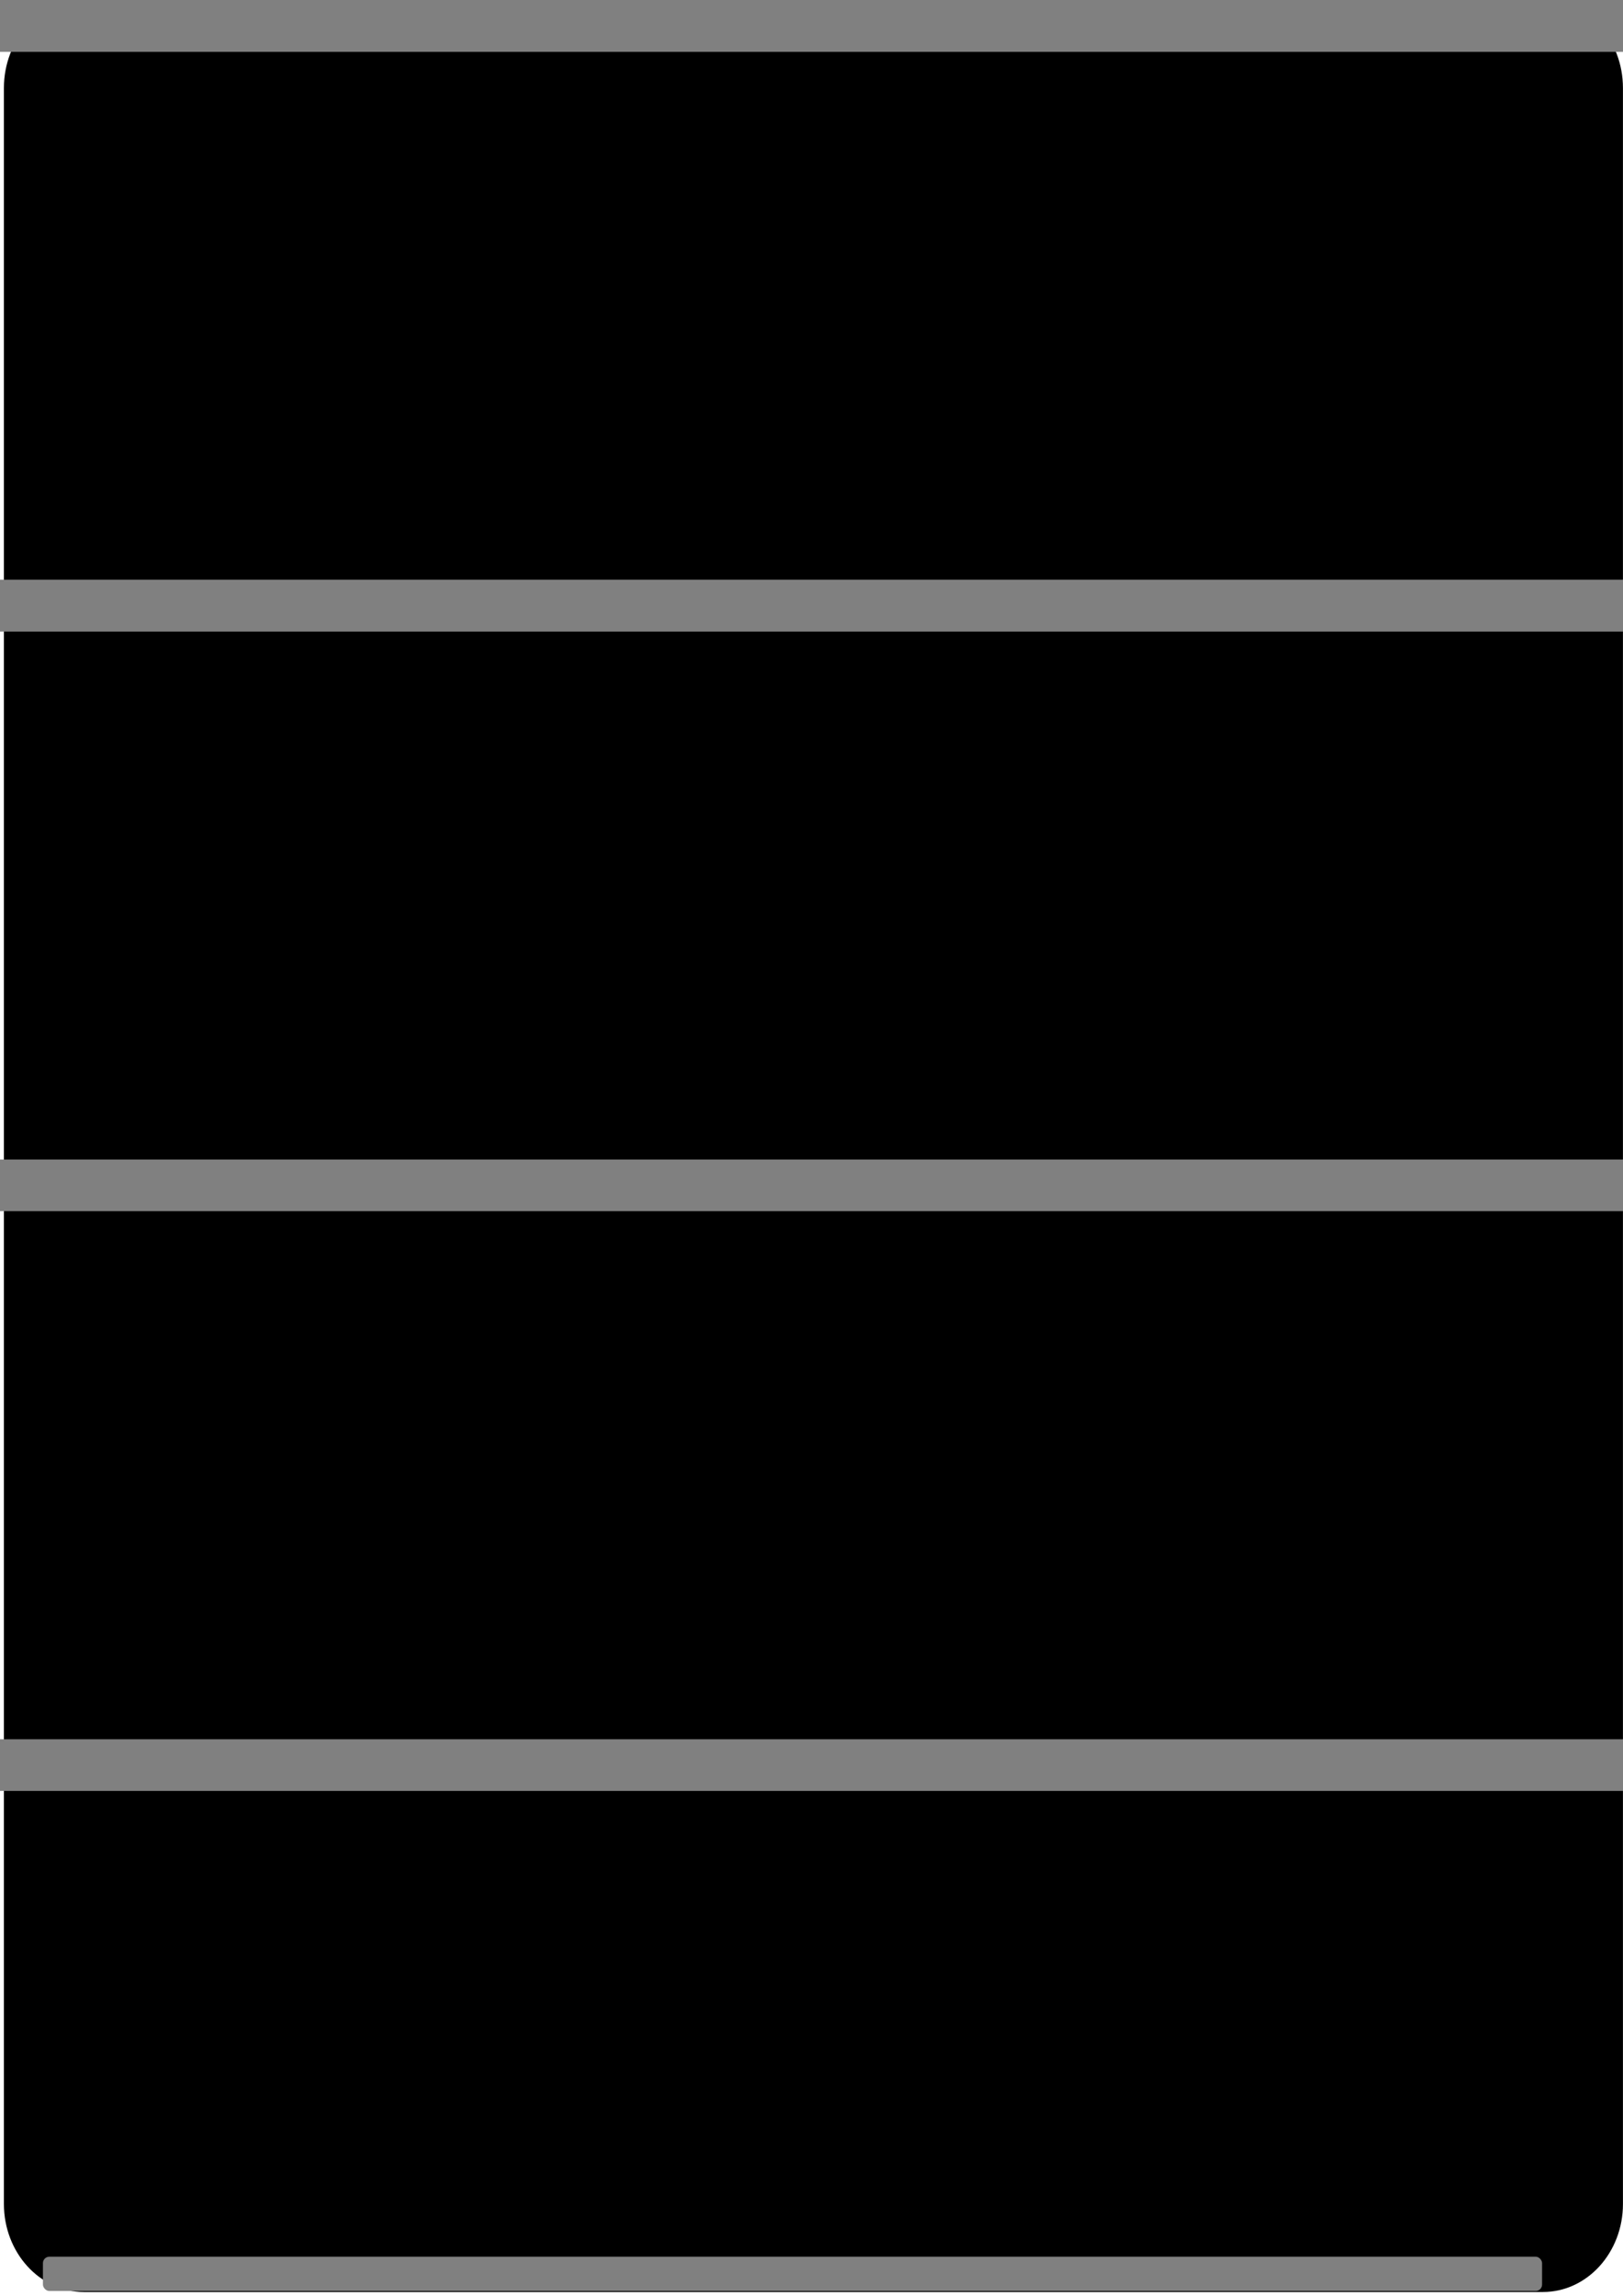 <?xml version="1.0" encoding="UTF-8" standalone="no"?>
<!-- Created with Inkscape (http://www.inkscape.org/) -->

<svg
   width="210mm"
   height="297mm"
   viewBox="0 0 210 297"
   version="1.1"
   id="svg5"
   inkscape:version="1.1.2 (b8e25be833, 2022-02-05)"
   sodipodi:docname="tread1.svg"
   xmlns:inkscape="http://www.inkscape.org/namespaces/inkscape"
   xmlns:sodipodi="http://sodipodi.sourceforge.net/DTD/sodipodi-0.dtd"
   xmlns="http://www.w3.org/2000/svg"
   xmlns:svg="http://www.w3.org/2000/svg">
  <sodipodi:namedview
     id="namedview7"
     pagecolor="#ffffff"
     bordercolor="#666666"
     borderopacity="1.0"
     inkscape:pageshadow="2"
     inkscape:pageopacity="0.0"
     inkscape:pagecheckerboard="0"
     inkscape:document-units="mm"
     showgrid="false"
     inkscape:zoom="0.5"
     inkscape:cx="213"
     inkscape:cy="434"
     inkscape:window-width="2400"
     inkscape:window-height="1261"
     inkscape:window-x="2391"
     inkscape:window-y="-9"
     inkscape:window-maximized="1"
     inkscape:current-layer="layer1" />
  <defs
     id="defs2" />
  <g
     inkscape:label="Layer 1"
     inkscape:groupmode="layer"
     id="layer1">
    <g
       id="g10"
       style="fill:#000000"
       transform="matrix(0.951,0,0,1.047,-29.41,0)">
      <path
         style="fill:#000000"
         d="M 240.861,283.196 H 42.335 c -6.005,0 -10.878,-4.873 -10.878,-10.878 V 10.878 C 31.457,4.873 36.33,0 42.335,0 h 198.526 c 6.005,0 10.878,4.873 10.878,10.878 v 261.44 c 0,6.01 -4.873,10.878 -10.878,10.878 z"
         id="path2" />
      <path
         style="fill:#000000"
         d="M 215.428,233.82 H 67.763 c -5.619,0 -10.171,-4.553 -10.171,-10.176 V 46.384 c 0,-5.619 4.552,-10.176 10.171,-10.176 h 147.665 c 5.619,0 10.171,4.552 10.171,10.176 v 177.259 c 0.005,5.624 -4.553,10.177 -10.171,10.177 z"
         id="path4" />
      <circle
         style="fill:#000000"
         cx="141.598"
         cy="259.715"
         r="8.838"
         id="circle6" />
      <circle
         style="fill:#000000"
         cx="141.598"
         cy="18.509"
         r="2.643"
         id="circle8" />
    </g>
    <g
       id="g12"
       transform="matrix(0.951,0,0,1.047,-29.41,0)" />
    <g
       id="g14"
       transform="matrix(0.951,0,0,1.047,-29.41,0)" />
    <g
       id="g16"
       transform="matrix(0.951,0,0,1.047,-29.41,0)" />
    <g
       id="g18"
       transform="matrix(0.951,0,0,1.047,-29.41,0)" />
    <g
       id="g20"
       transform="matrix(0.951,0,0,1.047,-29.41,0)" />
    <g
       id="g22"
       transform="matrix(0.951,0,0,1.047,-29.41,0)" />
    <g
       id="g24"
       transform="matrix(0.951,0,0,1.047,-29.41,0)" />
    <g
       id="g26"
       transform="matrix(0.951,0,0,1.047,-29.41,0)" />
    <g
       id="g28"
       transform="matrix(0.951,0,0,1.047,-29.41,0)" />
    <g
       id="g30"
       transform="matrix(0.951,0,0,1.047,-29.41,0)" />
    <g
       id="g32"
       transform="matrix(0.951,0,0,1.047,-29.41,0)" />
    <g
       id="g34"
       transform="matrix(0.951,0,0,1.047,-29.41,0)" />
    <g
       id="g36"
       transform="matrix(0.951,0,0,1.047,-29.41,0)" />
    <g
       id="g38"
       transform="matrix(0.951,0,0,1.047,-29.41,0)" />
    <g
       id="g40"
       transform="matrix(0.951,0,0,1.047,-29.41,0)" />
    <rect
       style="fill:#808080;stroke-width:1.003"
       id="rect47"
       width="210.423"
       height="6.685"
       x="0"
       y="0" />
    <rect
       style="fill:#808080;stroke-width:1.003"
       id="rect875"
       width="210.423"
       height="6.685"
       x="0"
       y="0" />
    <rect
       style="fill:#808080;stroke-width:1.003"
       id="rect887"
       width="210.423"
       height="6.685"
       x="0"
       y="75" />
    <rect
       style="fill:#808080;stroke-width:1.003"
       id="rect891"
       width="210.423"
       height="6.685"
       x="0"
       y="75" />
    <rect
       style="fill:#808080;stroke-width:1.003"
       id="rect893"
       width="210.423"
       height="6.685"
       x="0"
       y="150" />
    <rect
       style="fill:#808080;stroke-width:1.003"
       id="rect895"
       width="210.423"
       height="6.685"
       x="0"
       y="225" />
    <rect
       style="fill:#808080;stroke-width:0.67"
       id="rect897"
       width="193.974"
       height="4.437"
       x="5.556"
       y="291.94"
       ry="0.829" />
  </g>
</svg>
